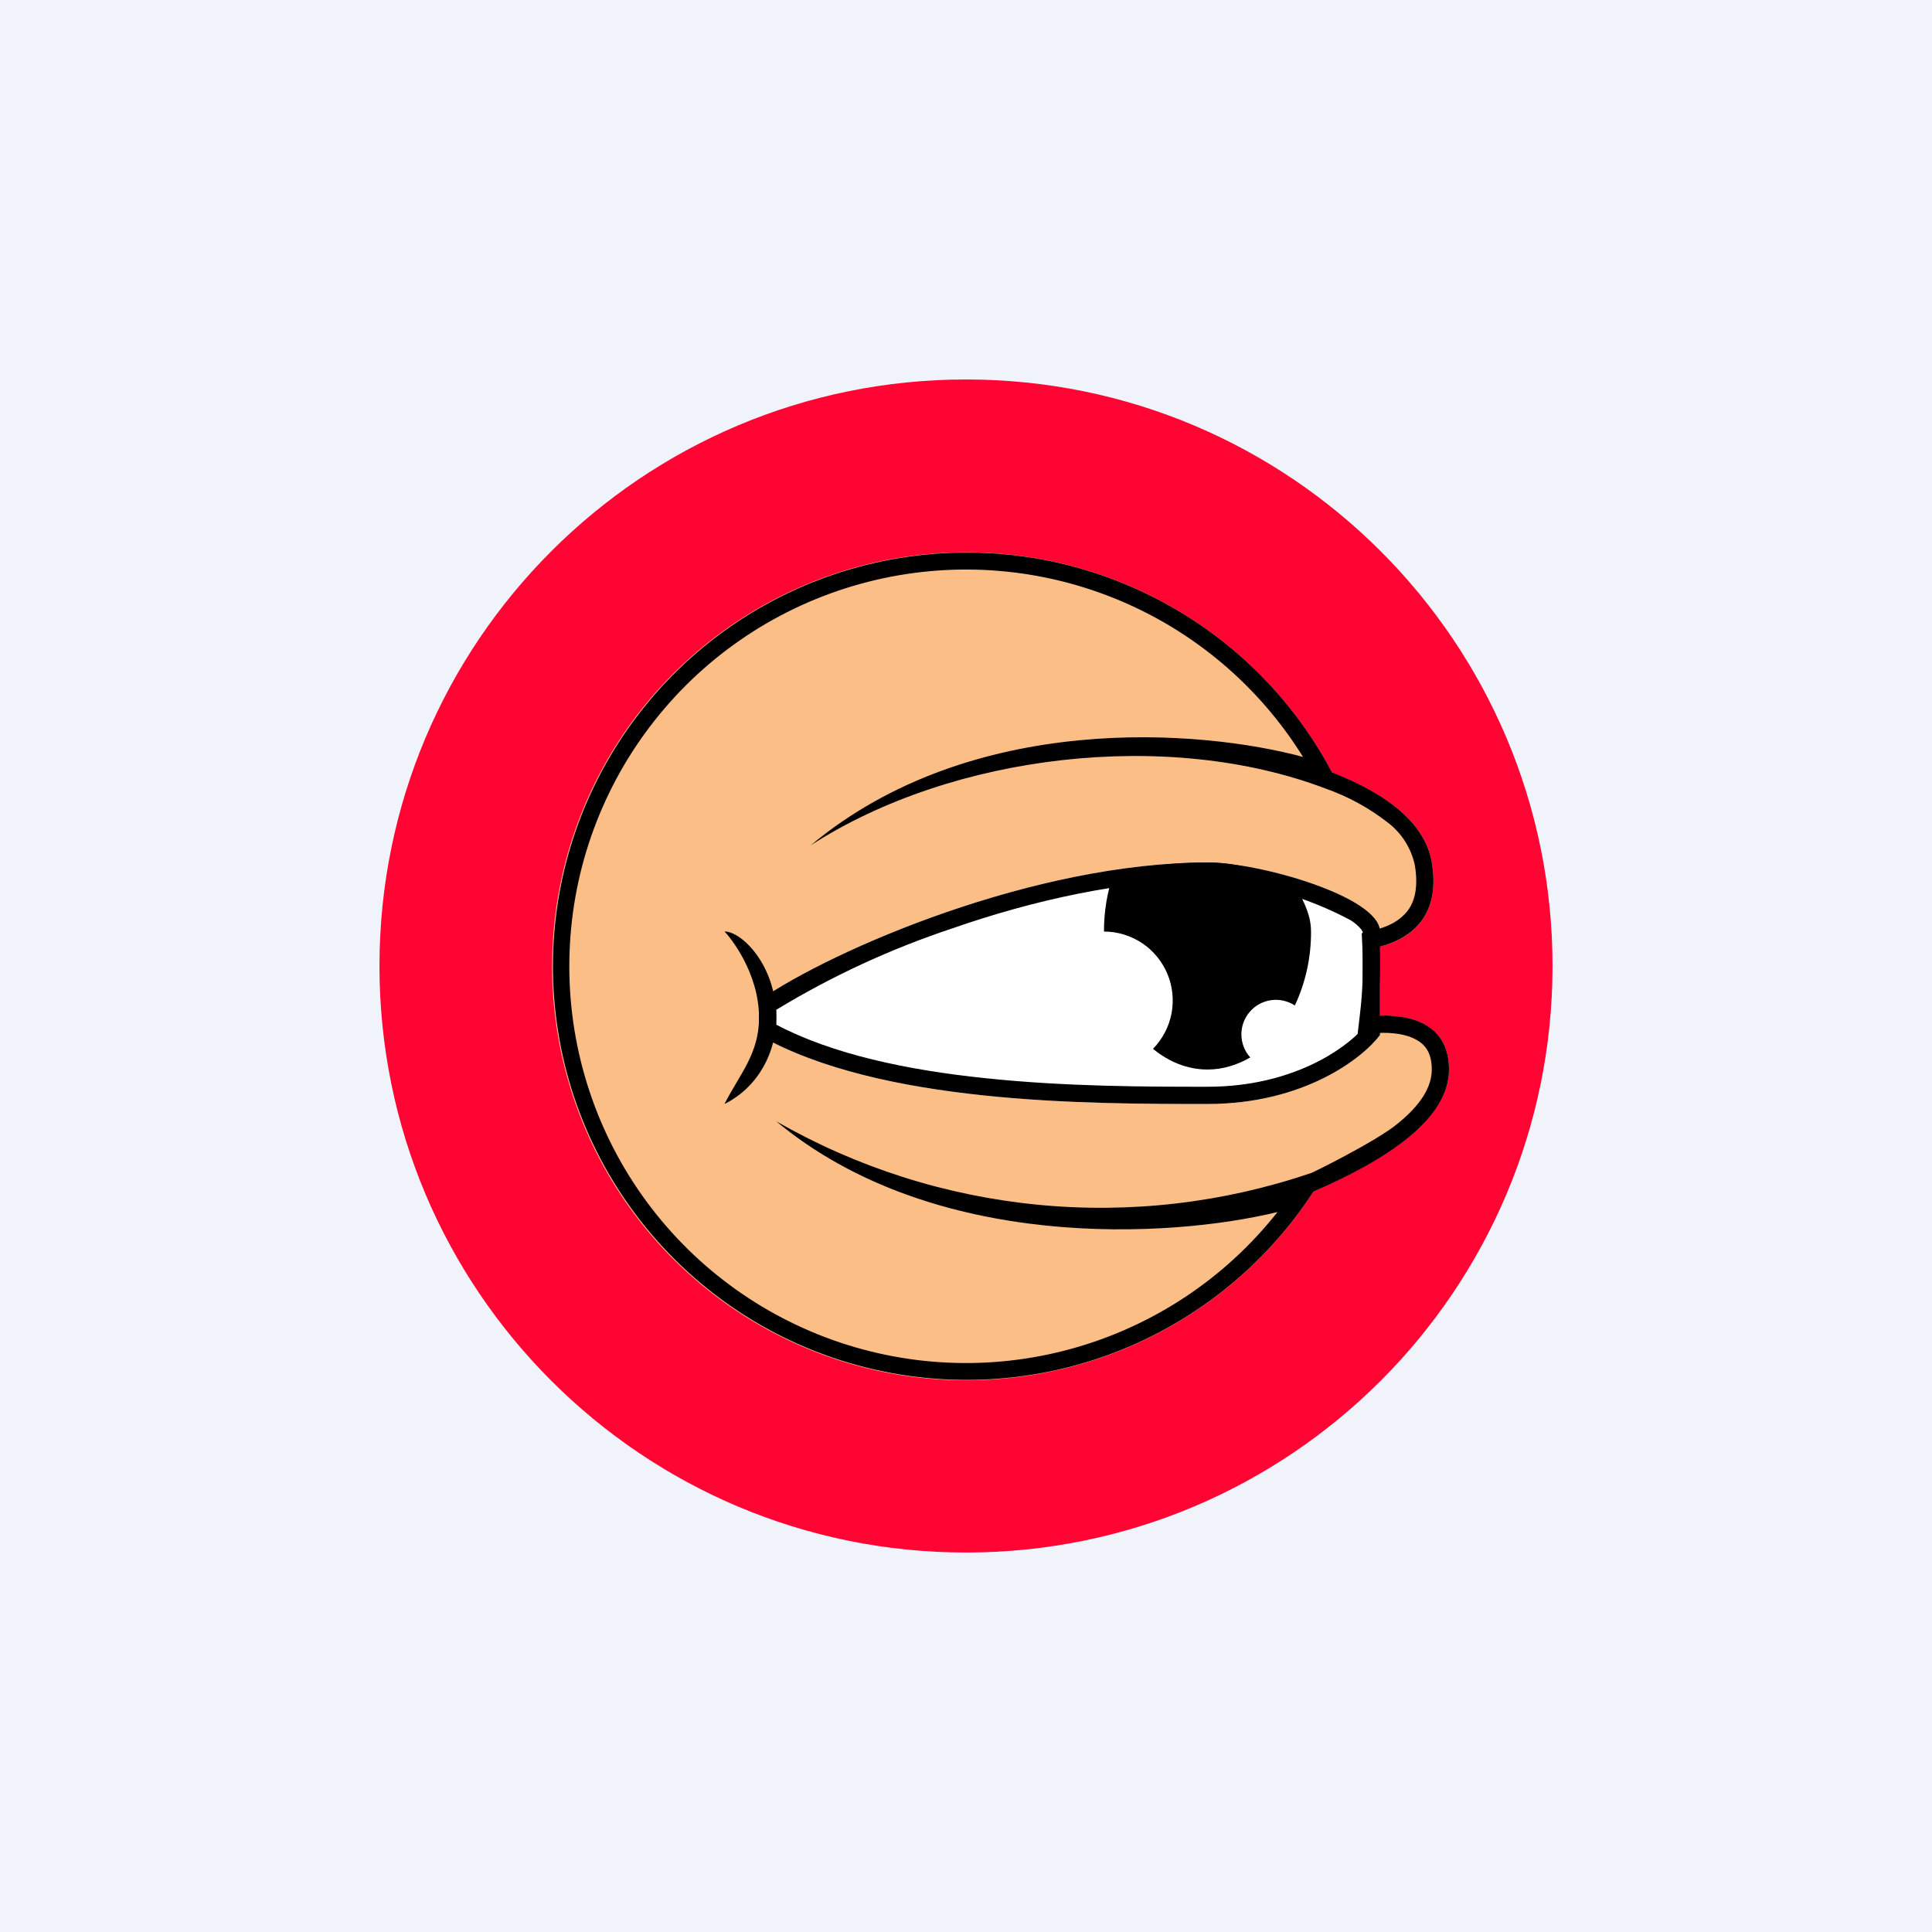<svg width="24" height="24" viewBox="0 0 24 24" fill="none" xmlns="http://www.w3.org/2000/svg">
<rect x="0" y="0" width="24" height="24" fill="#333333" stroke="none"/>
<g clip-path="url(#clip0_31_10883)">
<path d="M0 0H24V24H0V0Z" fill="#F0F3FA"/>
<path d="M12 19.286C16.024 19.286 19.286 16.024 19.286 12C19.286 7.976 16.024 4.714 12 4.714C7.976 4.714 4.714 7.976 4.714 12C4.714 16.024 7.976 19.286 12 19.286Z" fill="#FF0534"/>
<path d="M17.104 12.621C17.14 12.336 17.151 12.047 17.139 11.76C17.537 11.661 17.897 11.374 17.786 10.714C17.7 10.195 17.169 9.836 16.547 9.6C16.02 8.602 15.178 7.805 14.153 7.333C13.127 6.861 11.975 6.739 10.874 6.986C9.772 7.234 8.783 7.837 8.058 8.702C7.333 9.568 6.913 10.648 6.863 11.776C6.813 12.903 7.135 14.016 7.78 14.943C8.425 15.869 9.357 16.558 10.433 16.902C11.508 17.246 12.666 17.227 13.729 16.848C14.793 16.468 15.701 15.75 16.316 14.803C17.224 14.4 18 13.903 18 13.286C18 12.703 17.482 12.595 17.104 12.621Z" fill="#FABE86"/>
<path d="M15 10.714C12.857 10.714 10.358 11.786 9.428 12.429V12.857C10.928 13.714 13.5 13.714 15 13.714C16.2 13.714 16.928 13.144 17.143 12.857V11.572C17.143 11.143 15.656 10.714 15 10.714Z" fill="white"/>
<path d="M16.084 12.493C16.219 12.205 16.288 11.89 16.286 11.572C16.286 11.314 16.149 11.147 16.072 10.929C15.711 10.843 15.416 10.714 15 10.714C14.584 10.714 14.194 10.761 13.834 10.847C13.754 11.08 13.713 11.325 13.714 11.572C13.883 11.572 14.047 11.623 14.188 11.716C14.328 11.81 14.437 11.943 14.502 12.098C14.567 12.254 14.584 12.425 14.553 12.59C14.521 12.756 14.441 12.908 14.323 13.029C14.52 13.191 14.752 13.286 15 13.286C15.189 13.286 15.369 13.23 15.531 13.136C15.461 13.058 15.422 12.958 15.421 12.853C15.42 12.748 15.457 12.647 15.526 12.568C15.594 12.489 15.689 12.438 15.793 12.424C15.897 12.41 16.002 12.435 16.089 12.493H16.084Z" fill="black"/>
<path d="M9.643 12.544V12.729C10.341 13.097 11.276 13.294 12.236 13.393C13.243 13.5 14.25 13.5 15 13.5C16.054 13.5 16.706 13.029 16.928 12.78V11.576L16.911 11.546C16.874 11.503 16.831 11.465 16.783 11.434C16.232 11.139 15.624 10.967 15 10.929C13.963 10.929 12.823 11.186 11.829 11.533C11.064 11.787 10.331 12.126 9.643 12.544ZM17.143 12.857C16.928 13.144 16.2 13.714 15 13.714C13.5 13.714 10.928 13.714 9.428 12.857V12.429C10.358 11.786 12.857 10.714 15 10.714C15.656 10.714 17.143 11.143 17.143 11.572V12.857Z" fill="black"/>
<path d="M9.429 12.643C9.429 12.077 9.064 11.636 9 11.571C9.214 11.571 9.643 11.991 9.643 12.643C9.643 13.058 9.429 13.5 9 13.714C9.184 13.35 9.429 13.093 9.429 12.643Z" fill="black"/>
<path d="M17.104 12.622C17.173 12.613 17.246 12.613 17.319 12.622C17.653 12.647 18 12.806 18 13.286C18 13.903 17.229 14.405 16.316 14.803C15.701 15.748 14.793 16.465 13.731 16.844C12.669 17.222 11.511 17.24 10.438 16.896C9.364 16.552 8.434 15.864 7.79 14.938C7.145 14.013 6.824 12.901 6.874 11.775C6.924 10.648 7.343 9.57 8.067 8.705C8.79 7.84 9.778 7.238 10.878 6.99C11.978 6.742 13.129 6.863 14.153 7.334C15.178 7.805 16.019 8.6 16.547 9.596C17.169 9.836 17.7 10.196 17.786 10.714C17.897 11.374 17.537 11.657 17.139 11.76C17.151 12.046 17.139 12.333 17.104 12.617V12.622ZM16.864 12.853L16.894 12.596C16.927 12.322 16.937 12.045 16.924 11.769L16.916 11.593L17.087 11.55C17.259 11.507 17.396 11.43 17.482 11.319C17.567 11.212 17.623 11.036 17.576 10.749C17.53 10.534 17.409 10.344 17.233 10.213C17.003 10.034 16.745 9.894 16.47 9.797C14.516 9.052 11.841 9.36 10.072 10.5C12.077 8.829 14.919 9.06 16.187 9.403C15.634 8.513 14.812 7.822 13.84 7.431C12.868 7.04 11.797 6.969 10.782 7.228C9.767 7.487 8.86 8.063 8.195 8.872C7.529 9.681 7.138 10.681 7.08 11.727C7.021 12.774 7.297 13.811 7.868 14.69C8.439 15.568 9.275 16.242 10.255 16.613C11.235 16.984 12.308 17.033 13.317 16.753C14.327 16.473 15.221 15.879 15.87 15.056C14.533 15.382 11.593 15.553 9.643 13.929C10.641 14.502 11.75 14.855 12.895 14.966C14.04 15.077 15.196 14.943 16.286 14.572C16.282 14.58 17.1 14.177 17.361 13.959C17.653 13.723 17.786 13.5 17.786 13.286C17.786 13.072 17.7 12.973 17.589 12.913C17.464 12.845 17.289 12.823 17.117 12.832L16.86 12.853H16.864Z" fill="black"/>
</g>
<defs>
<clipPath id="clip0_31_10883">
<rect width="24" height="24" fill="white"/>
</clipPath>
</defs>
</svg>
